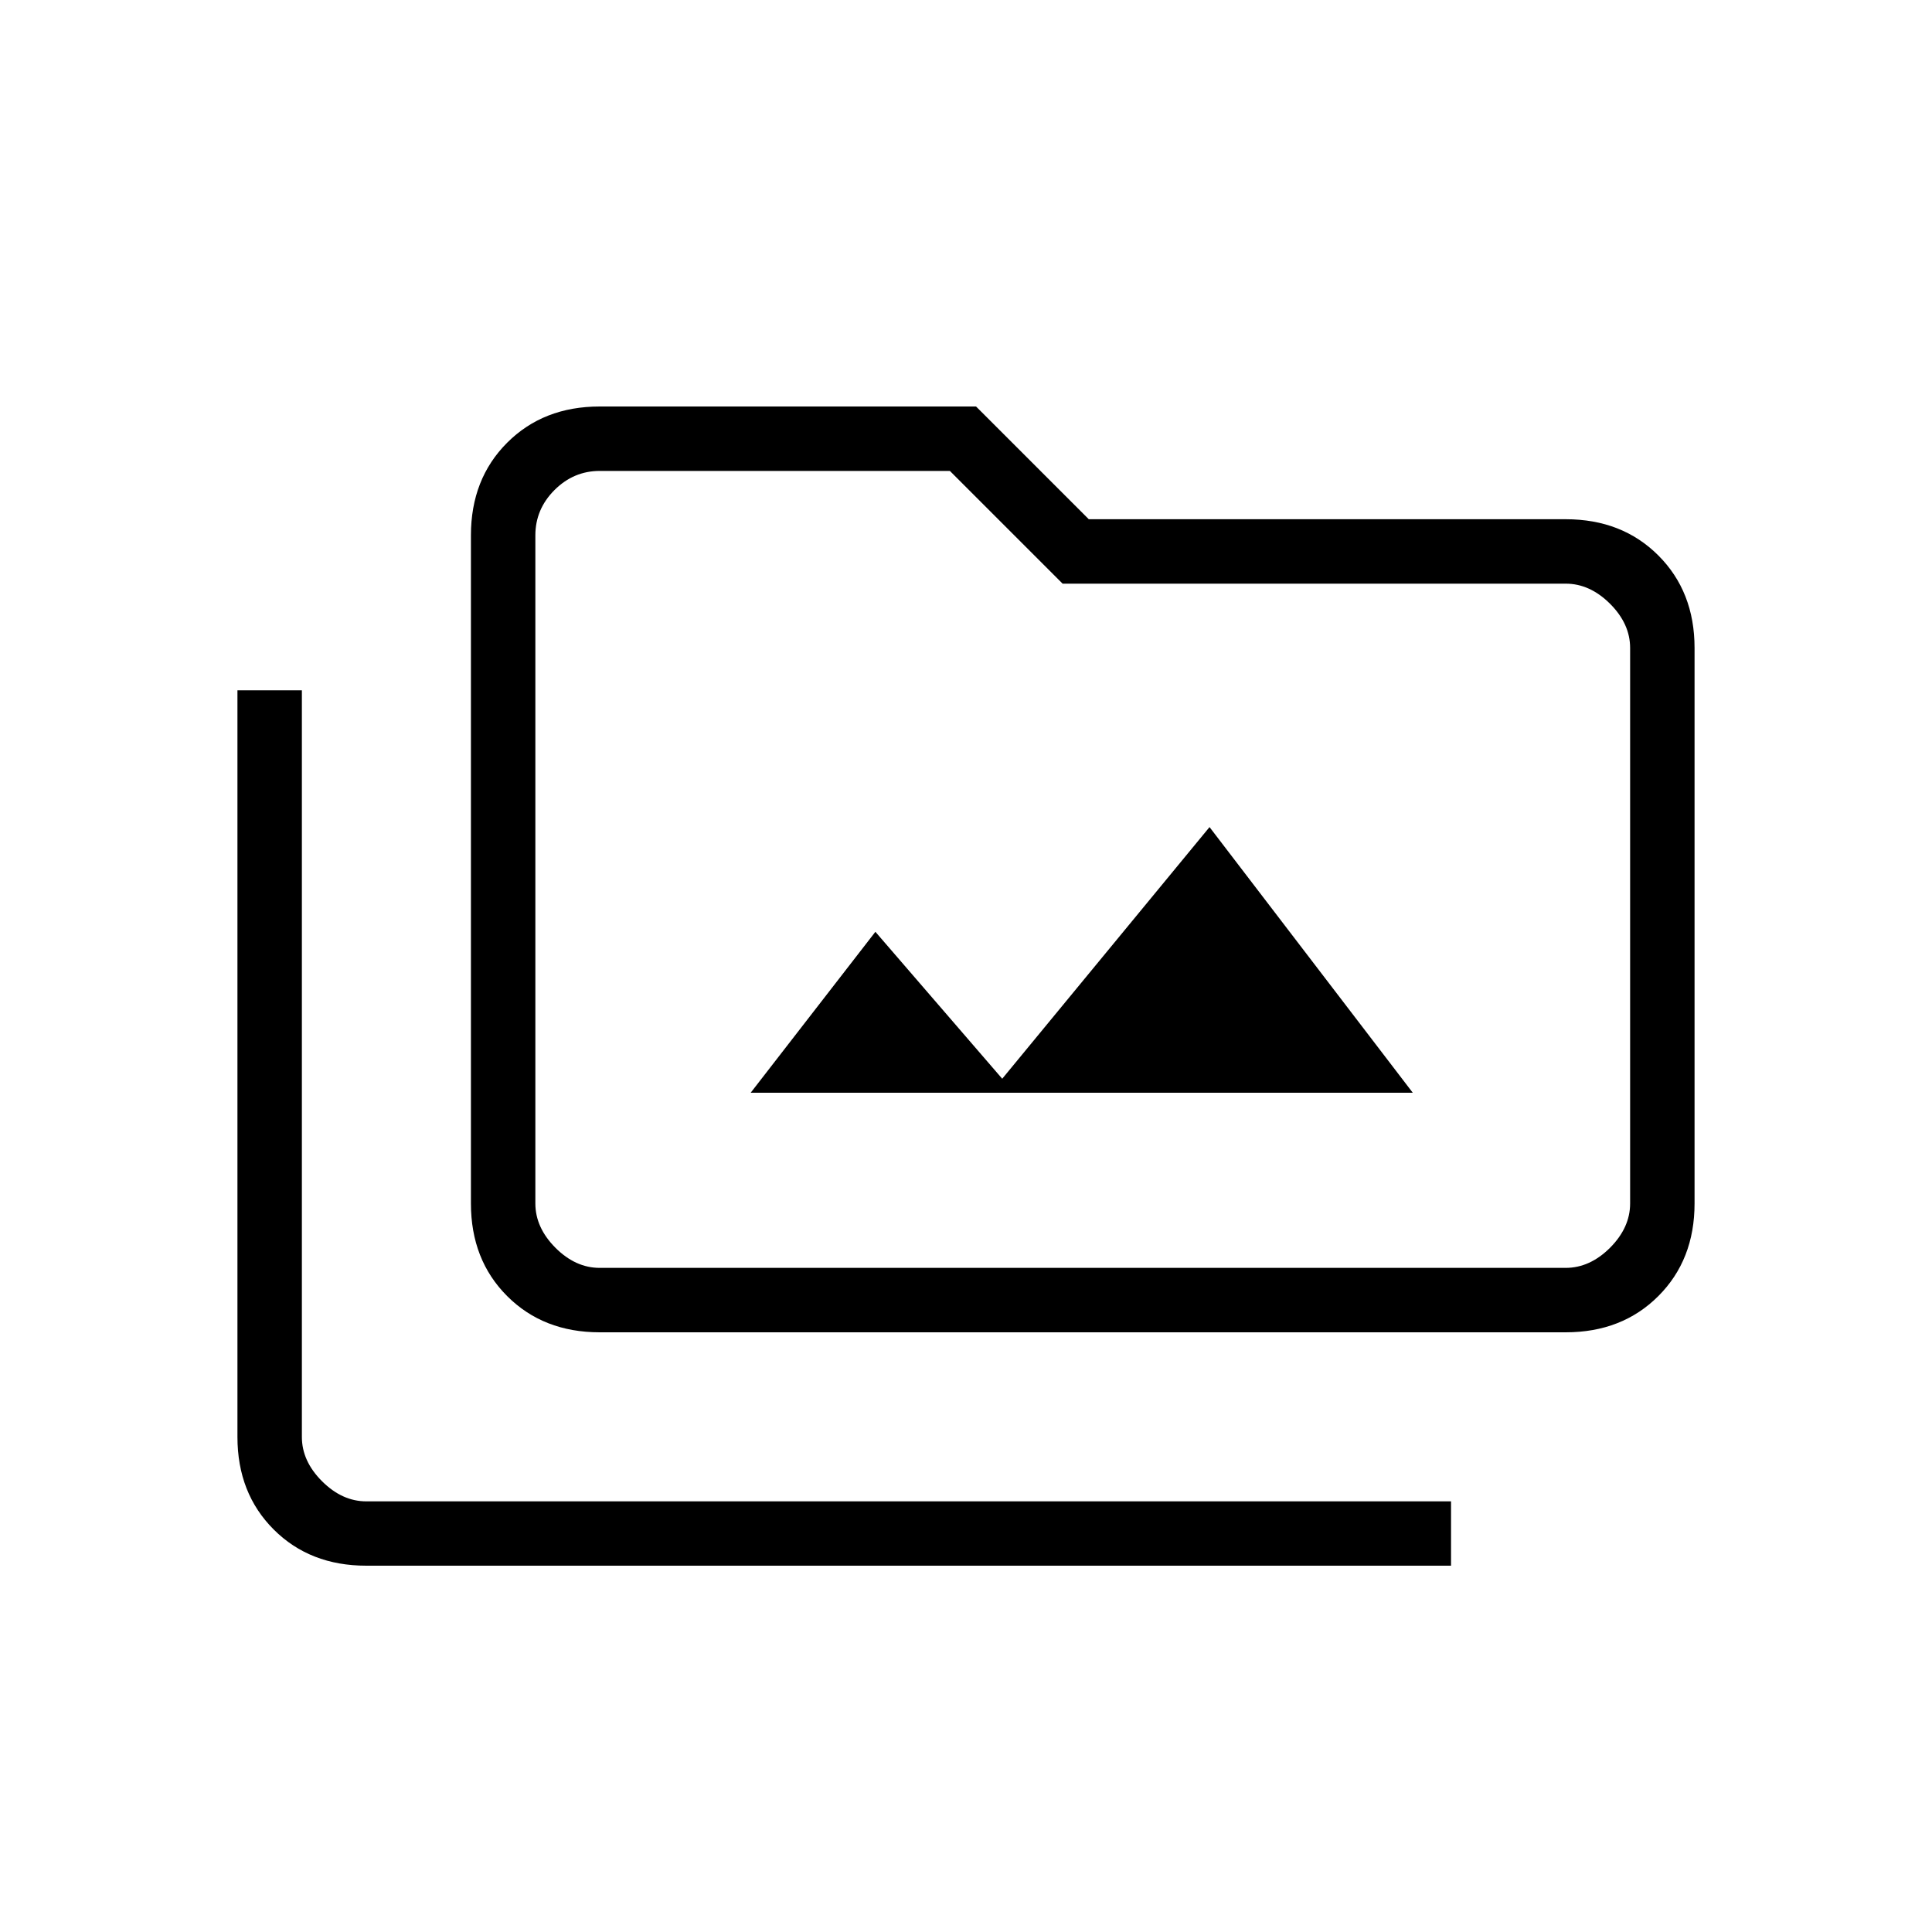 <svg xmlns="http://www.w3.org/2000/svg" height="20" width="20"><path d="M6.208 13.792q-.583 0-.958-.375t-.375-.959V5.542q0-.584.375-.959t.958-.375h3.896l1.167 1.167h4.937q.584 0 .959.375t.375.958v5.75q0 .584-.375.959t-.959.375Zm0-.667h10q.25 0 .459-.208.208-.209.208-.459v-5.75q0-.25-.208-.458-.209-.208-.459-.208H11L9.833 4.875H6.208q-.27 0-.468.198t-.198.469v6.916q0 .25.208.459.208.208.458.208Zm8.813 3.083H3.792q-.584 0-.959-.375t-.375-.958V7.146h.667v7.729q0 .25.208.458.209.209.459.209h11.229Zm-7.25-4.896h6.854l-2.104-2.75-2.146 2.605-1.313-1.521Zm-2.229 1.813v-8.25 8.25Z"/></svg>